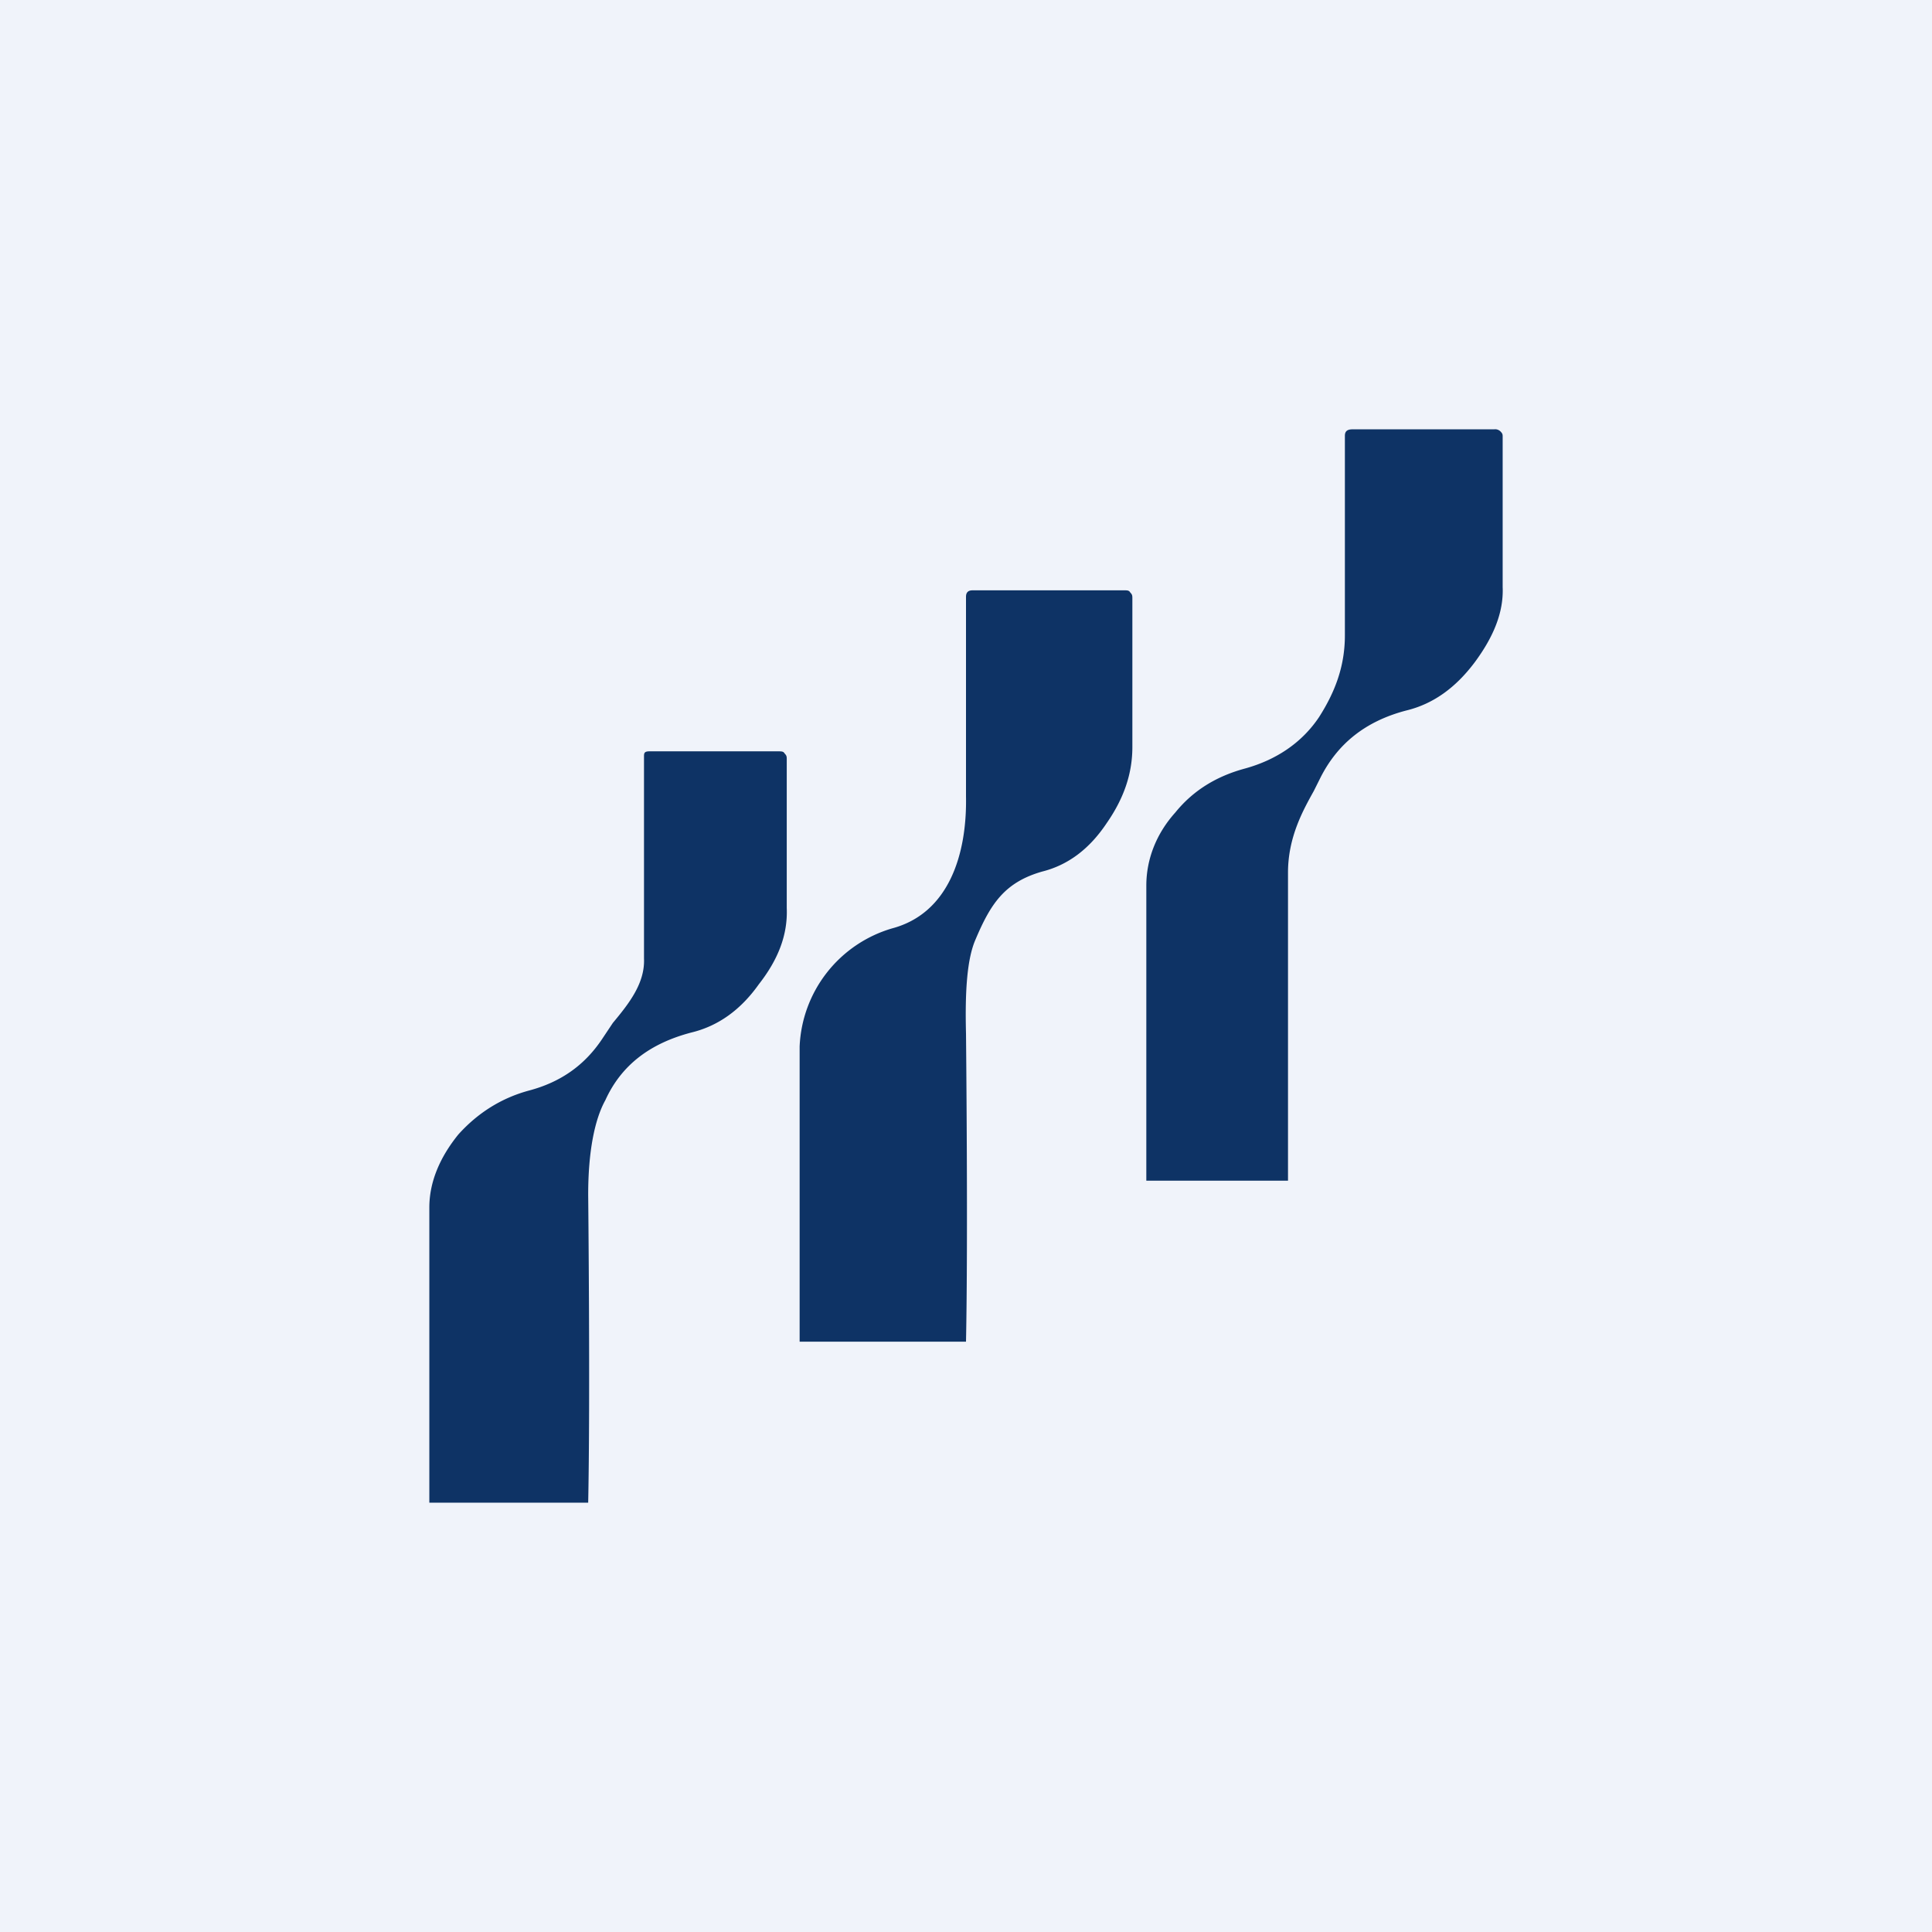 <!-- by TradingView --><svg width="18" height="18" viewBox="0 0 18 18" xmlns="http://www.w3.org/2000/svg"><path fill="#F0F3FA" d="M0 0h18v18H0z"/><path d="M10.67 11H12V8.13c0-.33.14-.58.24-.76l.06-.12c.16-.32.42-.53.8-.63.25-.06.46-.21.64-.45.17-.23.27-.46.26-.7v-1.4c0-.02 0-.03-.02-.05a.07.07 0 0 0-.06-.02H12.6c-.05 0-.07.02-.07.06v1.86c0 .3-.1.54-.24.76-.16.24-.4.4-.69.48-.26.07-.48.2-.65.41-.18.2-.27.44-.27.68V11ZM9 12.5H7.45V9.75a1.2 1.2 0 0 1 .86-1.1c.53-.14.7-.69.69-1.23V5.56c0-.04.02-.06.06-.06h1.42c.02 0 .04 0 .05.02.02.02.02.03.02.06v1.38c0 .25-.08.48-.24.71-.16.24-.36.39-.6.45-.35.1-.48.3-.62.63-.08.18-.1.48-.09.88 0 0 .02 1.91 0 2.87ZM5.48 14H4v-2.75c0-.24.1-.47.27-.68.18-.2.4-.34.66-.41.3-.08.52-.24.68-.48l.1-.15c.15-.18.3-.37.29-.6V7.05C6 7.02 6 7 6.05 7h1.2c.03 0 .05 0 .06.02.02.02.02.03.02.06v1.38c.01.25-.08.48-.26.71-.17.24-.38.39-.63.45-.38.1-.65.3-.8.63-.1.18-.16.48-.16.88 0 0 .02 1.91 0 2.87Z" fill="#0E3365"/></svg>